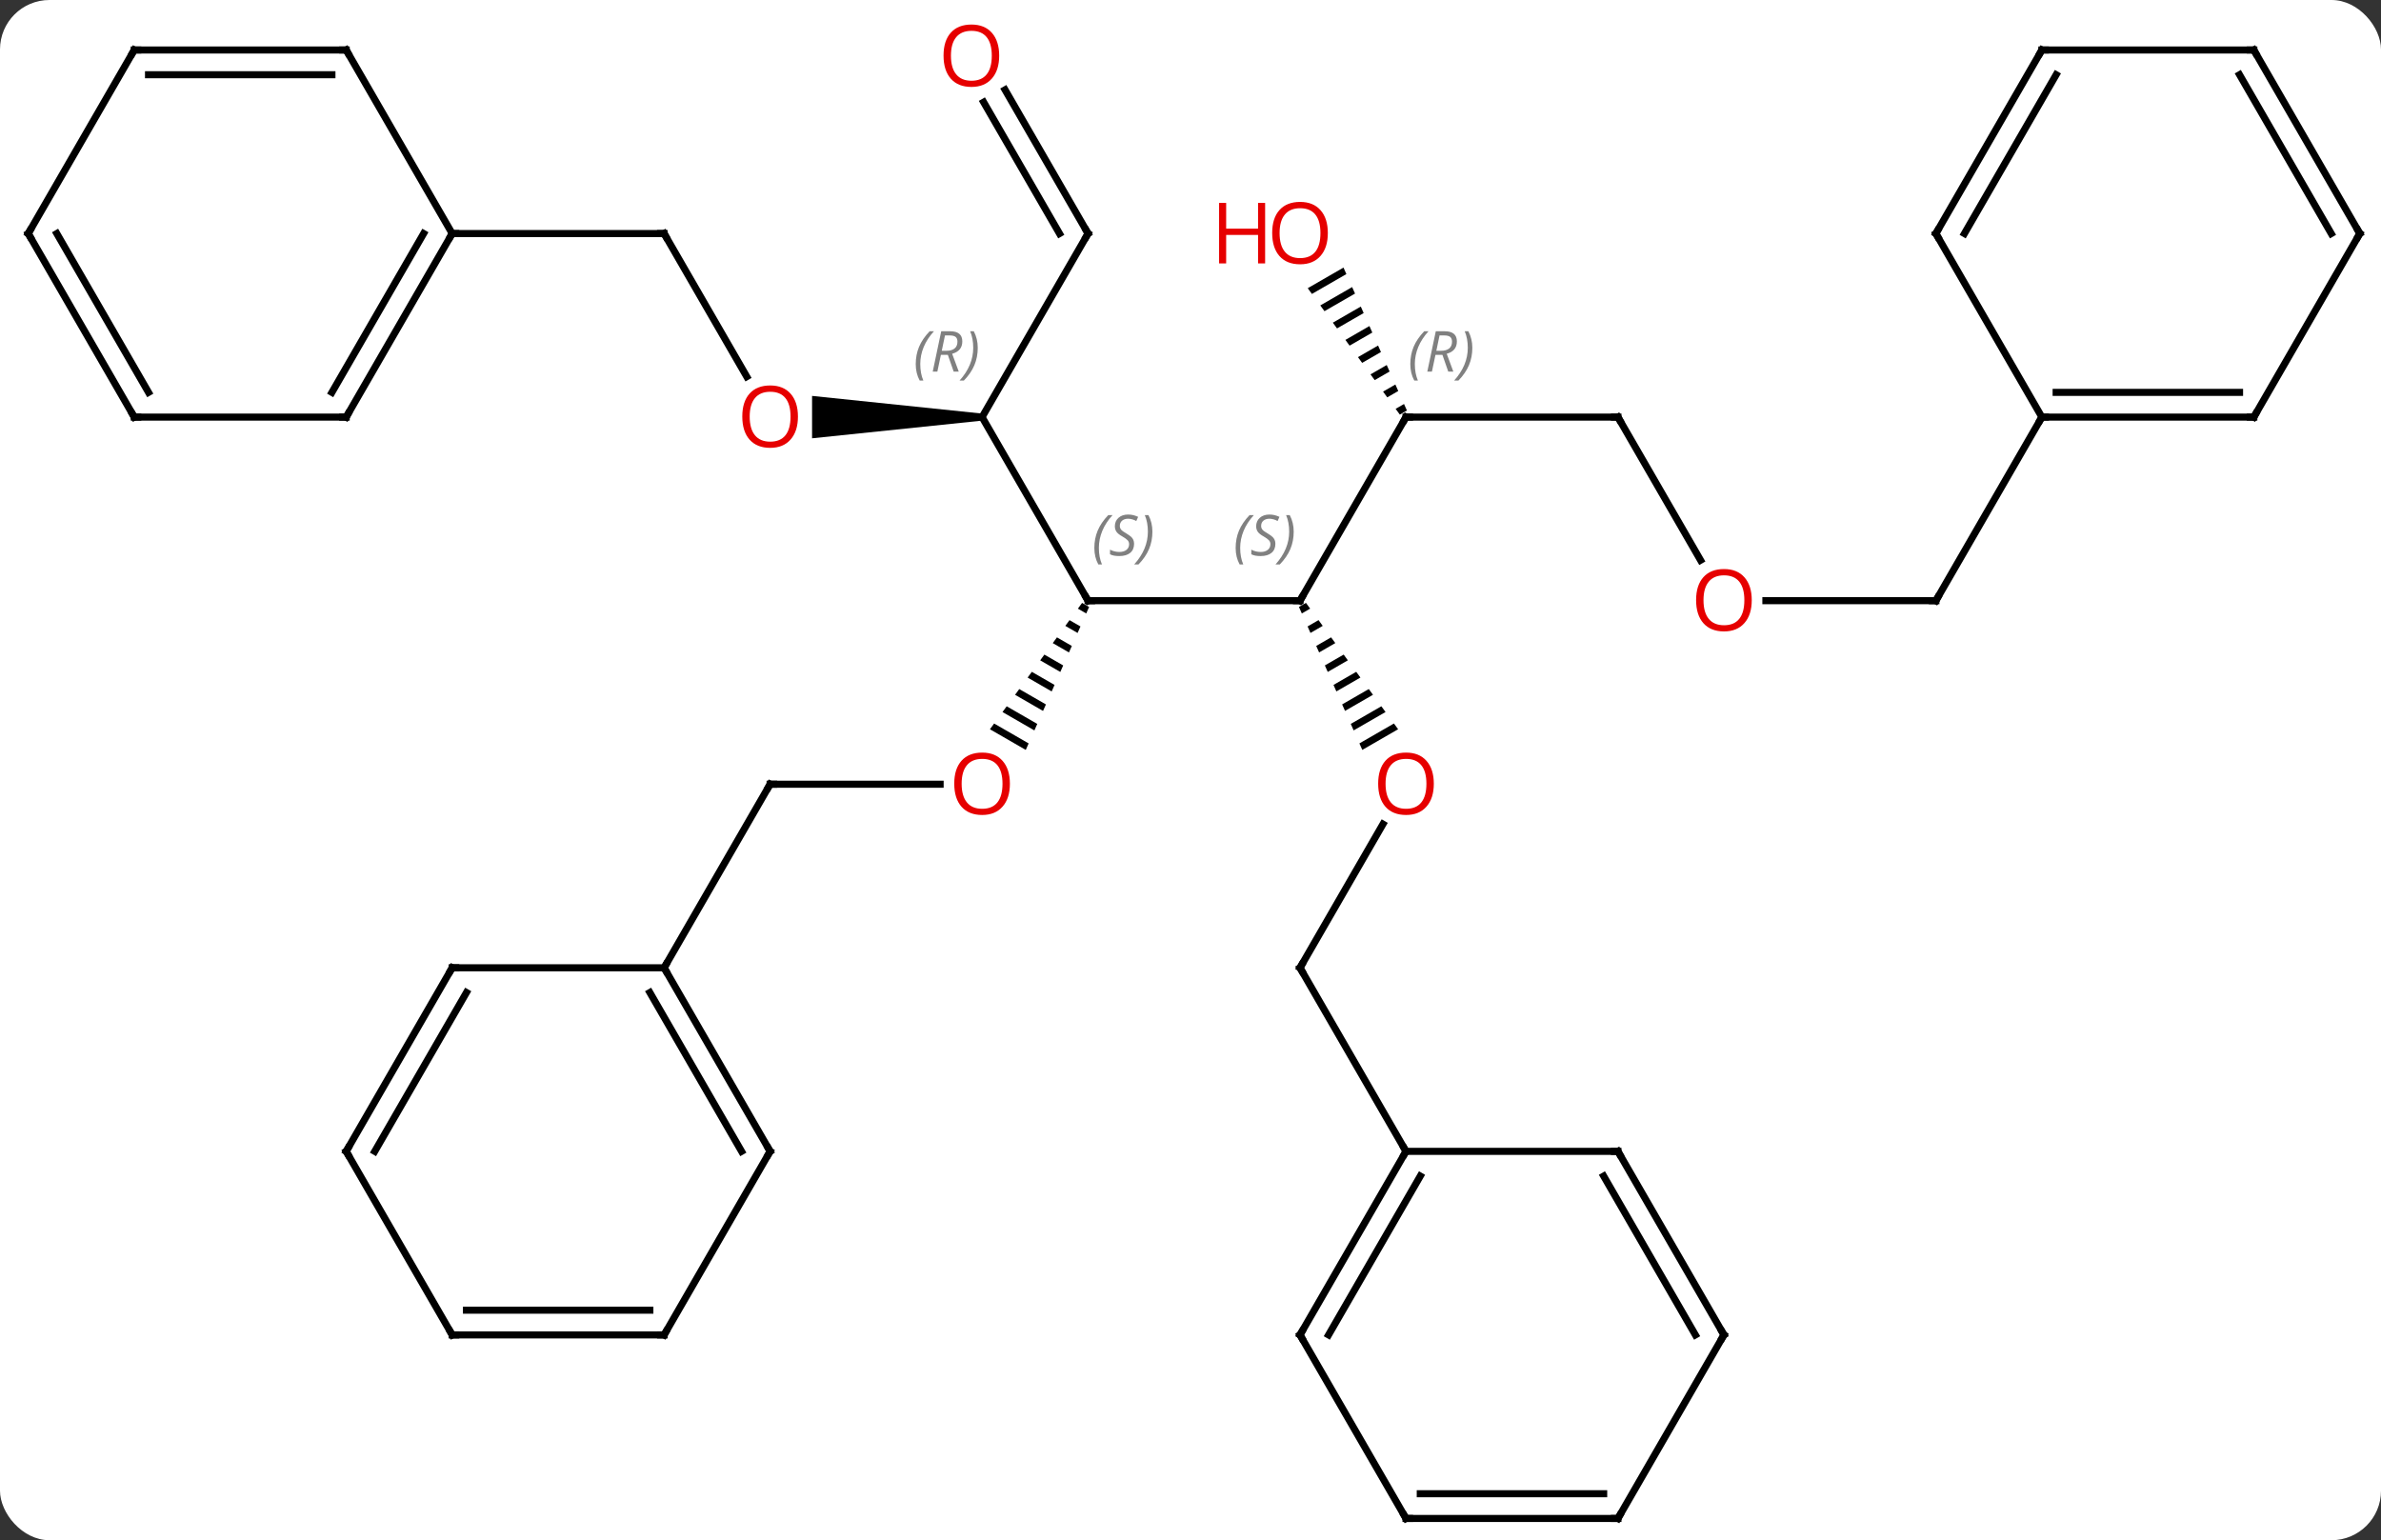 <svg width="337" viewBox="0 0 337 218" style="fill-opacity:1; color-rendering:auto; color-interpolation:auto; text-rendering:auto; stroke:black; stroke-linecap:square; stroke-miterlimit:10; shape-rendering:auto; stroke-opacity:1; fill:black; stroke-dasharray:none; font-weight:normal; stroke-width:1; font-family:'Open Sans'; font-style:normal; stroke-linejoin:miter; font-size:12; stroke-dashoffset:0; image-rendering:auto;" height="218" class="cas-substance-image" xmlns:xlink="http://www.w3.org/1999/xlink" xmlns="http://www.w3.org/2000/svg"><rect x="0" y="0" width="337" height="218" fill="#333333" stroke="none"/><svg class="cas-substance-single-component"><rect y="0" x="0" width="337" stroke="none" ry="7" rx="7" height="218" fill="white" class="cas-substance-group"/><svg y="0" x="0" width="337" viewBox="0 0 337 218" style="fill:black;" height="218" class="cas-substance-single-component-image"><svg><g><g transform="translate(169,111)" style="text-rendering:geometricPrecision; color-rendering:optimizeQuality; color-interpolation:linearRGB; stroke-linecap:butt; image-rendering:optimizeQuality;"><line y2="-25.98" y1="-25.98" x2="15" x1="-15" style="fill:none;"/><line y2="-51.963" y1="-25.98" x2="-30" x1="-15" style="fill:none;"/><path style="stroke:none;" d="M-15.846 -25.664 L-16.439 -24.851 L-16.439 -24.851 L-15.258 -24.17 L-15.258 -24.17 L-14.851 -25.09 L-14.851 -25.09 L-15.846 -25.664 ZM-17.624 -23.225 L-18.217 -22.412 L-18.217 -22.412 L-16.481 -21.411 L-16.481 -21.411 L-16.073 -22.331 L-17.624 -23.225 ZM-19.402 -20.787 L-19.995 -19.974 L-19.995 -19.974 L-17.703 -18.652 L-17.296 -19.572 L-19.402 -20.787 ZM-21.181 -18.348 L-21.774 -17.535 L-21.774 -17.535 L-18.926 -15.893 L-18.519 -16.813 L-18.519 -16.813 L-21.181 -18.348 ZM-22.959 -15.909 L-23.552 -15.097 L-23.552 -15.097 L-20.149 -13.134 L-19.741 -14.054 L-22.959 -15.909 ZM-24.738 -13.471 L-25.33 -12.658 L-21.372 -10.375 L-21.372 -10.375 L-20.964 -11.295 L-24.738 -13.471 ZM-26.516 -11.032 L-27.109 -10.219 L-22.594 -7.616 L-22.594 -7.616 L-22.187 -8.536 L-22.187 -8.536 L-26.516 -11.032 ZM-28.294 -8.594 L-28.887 -7.781 L-23.817 -4.857 L-23.409 -5.777 L-23.409 -5.777 L-28.294 -8.594 Z"/><line y2="-51.963" y1="-25.98" x2="30" x1="15" style="fill:none;"/><path style="stroke:none;" d="M15.844 -25.667 L14.849 -25.093 L14.849 -25.093 L15.257 -24.173 L15.257 -24.173 L16.437 -24.854 L16.437 -24.854 L15.844 -25.667 ZM17.622 -23.228 L16.072 -22.334 L16.072 -22.334 L16.479 -21.414 L16.479 -21.414 L18.215 -22.415 L18.215 -22.415 L17.622 -23.228 ZM19.401 -20.79 L17.294 -19.575 L17.702 -18.655 L17.702 -18.655 L19.994 -19.977 L19.401 -20.79 ZM21.179 -18.351 L18.517 -16.816 L18.517 -16.816 L18.924 -15.896 L18.924 -15.896 L21.772 -17.538 L21.179 -18.351 ZM22.957 -15.912 L19.74 -14.057 L19.74 -14.057 L20.147 -13.137 L23.55 -15.1 L22.957 -15.912 ZM24.736 -13.474 L20.962 -11.298 L20.962 -11.298 L21.37 -10.378 L21.37 -10.378 L25.329 -12.661 L25.329 -12.661 L24.736 -13.474 ZM26.514 -11.035 L22.185 -8.539 L22.592 -7.619 L22.592 -7.619 L27.107 -10.222 L26.514 -11.035 ZM28.293 -8.597 L23.407 -5.779 L23.815 -4.86 L23.815 -4.86 L28.886 -7.784 L28.886 -7.784 L28.293 -8.597 Z"/><path style="stroke:none;" d="M-30 -52.463 L-30 -51.463 L-54.062 -48.963 L-54.062 -54.963 Z"/><line y2="-77.943" y1="-51.963" x2="-15" x1="-30" style="fill:none;"/><line y2="0" y1="0" x2="-60" x1="-35.938" style="fill:none;"/><line y2="-51.963" y1="-51.963" x2="60" x1="30" style="fill:none;"/><path style="stroke:none;" d="M21.154 -73.127 L16.093 -70.208 L16.093 -70.208 L16.685 -69.395 L16.685 -69.395 L21.562 -72.207 L21.562 -72.207 L21.154 -73.127 ZM22.378 -70.368 L17.87 -67.769 L17.87 -67.769 L18.462 -66.955 L18.462 -66.955 L22.786 -69.449 L22.786 -69.449 L22.378 -70.368 ZM23.602 -67.61 L19.647 -65.329 L19.647 -65.329 L20.239 -64.516 L20.239 -64.516 L24.01 -66.69 L24.01 -66.69 L23.602 -67.61 ZM24.826 -64.852 L21.424 -62.89 L21.424 -62.89 L22.016 -62.077 L22.016 -62.077 L25.233 -63.932 L25.233 -63.932 L24.826 -64.852 ZM26.049 -62.093 L23.201 -60.451 L23.794 -59.638 L26.457 -61.174 L26.457 -61.174 L26.049 -62.093 ZM27.273 -59.335 L24.978 -58.011 L24.978 -58.011 L25.571 -57.198 L25.571 -57.198 L27.681 -58.415 L27.273 -59.335 ZM28.497 -56.576 L26.756 -55.572 L27.348 -54.759 L27.348 -54.759 L28.905 -55.657 L28.905 -55.657 L28.497 -56.576 ZM29.721 -53.818 L28.533 -53.133 L28.533 -53.133 L29.125 -52.32 L30.129 -52.898 L29.721 -53.818 Z"/><line y2="25.98" y1="5.648" x2="15" x1="26.739" style="fill:none;"/><line y2="-77.943" y1="-57.691" x2="-75" x1="-63.307" style="fill:none;"/><line y2="-98.287" y1="-77.943" x2="-26.746" x1="-15" style="fill:none;"/><line y2="-96.537" y1="-77.943" x2="-29.777" x1="-19.041" style="fill:none;"/><line y2="25.98" y1="0" x2="-75" x1="-60" style="fill:none;"/><line y2="-31.708" y1="-51.963" x2="71.693" x1="60" style="fill:none;"/><line y2="51.963" y1="25.98" x2="30" x1="15" style="fill:none;"/><line y2="-77.943" y1="-77.943" x2="-105" x1="-75" style="fill:none;"/><line y2="-25.98" y1="-25.98" x2="105" x1="80.938" style="fill:none;"/><line y2="-51.963" y1="-25.98" x2="120" x1="105" style="fill:none;"/><line y2="51.963" y1="25.98" x2="-60" x1="-75" style="fill:none;"/><line y2="51.963" y1="29.48" x2="-64.041" x1="-77.021" style="fill:none;"/><line y2="25.98" y1="25.98" x2="-105" x1="-75" style="fill:none;"/><line y2="77.943" y1="51.963" x2="-75" x1="-60" style="fill:none;"/><line y2="51.963" y1="25.98" x2="-120" x1="-105" style="fill:none;"/><line y2="51.963" y1="29.48" x2="-115.959" x1="-102.979" style="fill:none;"/><line y2="77.943" y1="77.943" x2="-105" x1="-75" style="fill:none;"/><line y2="74.443" y1="74.443" x2="-102.979" x1="-77.021" style="fill:none;"/><line y2="77.943" y1="51.963" x2="-105" x1="-120" style="fill:none;"/><line y2="77.943" y1="51.963" x2="15" x1="30" style="fill:none;"/><line y2="77.943" y1="55.463" x2="19.041" x1="32.021" style="fill:none;"/><line y2="51.963" y1="51.963" x2="60" x1="30" style="fill:none;"/><line y2="103.923" y1="77.943" x2="30" x1="15" style="fill:none;"/><line y2="77.943" y1="51.963" x2="75" x1="60" style="fill:none;"/><line y2="77.943" y1="55.463" x2="70.959" x1="57.979" style="fill:none;"/><line y2="103.923" y1="103.923" x2="60" x1="30" style="fill:none;"/><line y2="100.423" y1="100.423" x2="57.979" x1="32.021" style="fill:none;"/><line y2="103.923" y1="77.943" x2="60" x1="75" style="fill:none;"/><line y2="-51.963" y1="-77.943" x2="-120" x1="-105" style="fill:none;"/><line y2="-55.463" y1="-77.943" x2="-122.021" x1="-109.041" style="fill:none;"/><line y2="-103.923" y1="-77.943" x2="-120" x1="-105" style="fill:none;"/><line y2="-51.963" y1="-51.963" x2="-150" x1="-120" style="fill:none;"/><line y2="-103.923" y1="-103.923" x2="-150" x1="-120" style="fill:none;"/><line y2="-100.423" y1="-100.423" x2="-147.979" x1="-122.021" style="fill:none;"/><line y2="-77.943" y1="-51.963" x2="-165" x1="-150" style="fill:none;"/><line y2="-77.943" y1="-55.463" x2="-160.958" x1="-147.979" style="fill:none;"/><line y2="-77.943" y1="-103.923" x2="-165" x1="-150" style="fill:none;"/><line y2="-51.963" y1="-51.963" x2="150" x1="120" style="fill:none;"/><line y2="-55.463" y1="-55.463" x2="147.979" x1="122.021" style="fill:none;"/><line y2="-77.943" y1="-51.963" x2="105" x1="120" style="fill:none;"/><line y2="-77.943" y1="-51.963" x2="165" x1="150" style="fill:none;"/><line y2="-103.923" y1="-77.943" x2="120" x1="105" style="fill:none;"/><line y2="-100.423" y1="-77.943" x2="122.021" x1="109.041" style="fill:none;"/><line y2="-103.923" y1="-77.943" x2="150" x1="165" style="fill:none;"/><line y2="-100.423" y1="-77.943" x2="147.979" x1="160.958" style="fill:none;"/><line y2="-103.923" y1="-103.923" x2="150" x1="120" style="fill:none;"/><path style="fill:none; stroke-miterlimit:5;" d="M-14.5 -25.98 L-15 -25.98 L-15.25 -26.413"/></g><g transform="translate(169,111)" style="stroke-linecap:butt; font-size:8.4px; fill:gray; text-rendering:geometricPrecision; image-rendering:optimizeQuality; color-rendering:optimizeQuality; font-family:'Open Sans'; font-style:italic; stroke:gray; color-interpolation:linearRGB; stroke-miterlimit:5;"><path style="stroke:none;" d="M-14.109 -33.437 Q-14.109 -34.765 -13.64 -35.89 Q-13.171 -37.015 -12.14 -38.093 L-11.53 -38.093 Q-12.499 -37.031 -12.984 -35.859 Q-13.468 -34.687 -13.468 -33.453 Q-13.468 -32.125 -13.03 -31.109 L-13.546 -31.109 Q-14.109 -32.14 -14.109 -33.437 ZM-8.486 -34.031 Q-8.486 -33.203 -9.033 -32.75 Q-9.58 -32.297 -10.58 -32.297 Q-10.986 -32.297 -11.299 -32.351 Q-11.611 -32.406 -11.892 -32.547 L-11.892 -33.203 Q-11.267 -32.875 -10.564 -32.875 Q-9.939 -32.875 -9.564 -33.172 Q-9.189 -33.468 -9.189 -33.984 Q-9.189 -34.297 -9.392 -34.523 Q-9.595 -34.75 -10.158 -35.078 Q-10.752 -35.406 -10.978 -35.734 Q-11.205 -36.062 -11.205 -36.515 Q-11.205 -37.25 -10.689 -37.711 Q-10.174 -38.172 -9.33 -38.172 Q-8.955 -38.172 -8.619 -38.093 Q-8.283 -38.015 -7.908 -37.843 L-8.174 -37.25 Q-8.424 -37.406 -8.744 -37.492 Q-9.064 -37.578 -9.33 -37.578 Q-9.861 -37.578 -10.181 -37.304 Q-10.502 -37.031 -10.502 -36.562 Q-10.502 -36.359 -10.431 -36.211 Q-10.361 -36.062 -10.22 -35.929 Q-10.08 -35.797 -9.658 -35.547 Q-9.095 -35.203 -8.892 -35.008 Q-8.689 -34.812 -8.588 -34.578 Q-8.486 -34.343 -8.486 -34.031 ZM-5.892 -35.75 Q-5.892 -34.422 -6.368 -33.289 Q-6.845 -32.156 -7.86 -31.109 L-8.47 -31.109 Q-6.532 -33.265 -6.532 -35.75 Q-6.532 -37.078 -6.97 -38.093 L-6.454 -38.093 Q-5.892 -37.031 -5.892 -35.75 Z"/><path style="fill:none; stroke:black;" d="M14.5 -25.98 L15 -25.98 L15.25 -26.413"/><path style="stroke:none;" d="M5.891 -33.437 Q5.891 -34.765 6.36 -35.89 Q6.829 -37.015 7.86 -38.093 L8.469 -38.093 Q7.5 -37.031 7.016 -35.859 Q6.532 -34.687 6.532 -33.453 Q6.532 -32.124 6.969 -31.109 L6.454 -31.109 Q5.891 -32.14 5.891 -33.437 ZM11.514 -34.031 Q11.514 -33.203 10.967 -32.749 Q10.42 -32.296 9.42 -32.296 Q9.014 -32.296 8.701 -32.351 Q8.389 -32.406 8.107 -32.546 L8.107 -33.203 Q8.732 -32.874 9.435 -32.874 Q10.06 -32.874 10.435 -33.171 Q10.81 -33.468 10.81 -33.984 Q10.81 -34.296 10.607 -34.523 Q10.404 -34.749 9.842 -35.078 Q9.248 -35.406 9.021 -35.734 Q8.795 -36.062 8.795 -36.515 Q8.795 -37.249 9.31 -37.71 Q9.826 -38.171 10.67 -38.171 Q11.045 -38.171 11.381 -38.093 Q11.717 -38.015 12.092 -37.843 L11.826 -37.249 Q11.576 -37.406 11.256 -37.492 Q10.935 -37.578 10.67 -37.578 Q10.139 -37.578 9.818 -37.304 Q9.498 -37.031 9.498 -36.562 Q9.498 -36.359 9.568 -36.21 Q9.639 -36.062 9.779 -35.929 Q9.92 -35.796 10.342 -35.546 Q10.904 -35.203 11.107 -35.007 Q11.31 -34.812 11.412 -34.578 Q11.514 -34.343 11.514 -34.031 ZM14.108 -35.749 Q14.108 -34.421 13.632 -33.288 Q13.155 -32.156 12.139 -31.109 L11.53 -31.109 Q13.467 -33.265 13.467 -35.749 Q13.467 -37.078 13.03 -38.093 L13.546 -38.093 Q14.108 -37.031 14.108 -35.749 Z"/><path style="stroke:none;" d="M-39.389 -59.459 Q-39.389 -60.787 -38.92 -61.912 Q-38.451 -63.037 -37.42 -64.115 L-36.81 -64.115 Q-37.779 -63.053 -38.264 -61.881 Q-38.748 -60.709 -38.748 -59.475 Q-38.748 -58.147 -38.31 -57.131 L-38.826 -57.131 Q-39.389 -58.162 -39.389 -59.459 ZM-35.829 -60.772 L-36.329 -58.397 L-36.985 -58.397 L-35.782 -64.115 L-34.532 -64.115 Q-32.797 -64.115 -32.797 -62.678 Q-32.797 -61.319 -34.235 -60.928 L-33.297 -58.397 L-34.016 -58.397 L-34.844 -60.772 L-35.829 -60.772 ZM-35.251 -63.522 Q-35.641 -61.6 -35.704 -61.35 L-35.047 -61.35 Q-34.297 -61.35 -33.891 -61.678 Q-33.485 -62.006 -33.485 -62.631 Q-33.485 -63.1 -33.743 -63.311 Q-34.001 -63.522 -34.594 -63.522 L-35.251 -63.522 ZM-30.611 -61.772 Q-30.611 -60.444 -31.088 -59.311 Q-31.564 -58.178 -32.58 -57.131 L-33.19 -57.131 Q-31.252 -59.287 -31.252 -61.772 Q-31.252 -63.1 -31.689 -64.115 L-31.174 -64.115 Q-30.611 -63.053 -30.611 -61.772 Z"/></g><g transform="translate(169,111)" style="stroke-linecap:butt; fill:rgb(230,0,0); text-rendering:geometricPrecision; color-rendering:optimizeQuality; image-rendering:optimizeQuality; font-family:'Open Sans'; stroke:rgb(230,0,0); color-interpolation:linearRGB; stroke-miterlimit:5;"><path style="stroke:none;" d="M-26.062 -0.07 Q-26.062 1.992 -27.102 3.172 Q-28.141 4.352 -29.984 4.352 Q-31.875 4.352 -32.906 3.188 Q-33.938 2.023 -33.938 -0.086 Q-33.938 -2.18 -32.906 -3.328 Q-31.875 -4.477 -29.984 -4.477 Q-28.125 -4.477 -27.094 -3.305 Q-26.062 -2.133 -26.062 -0.07 ZM-32.891 -0.07 Q-32.891 1.664 -32.148 2.57 Q-31.406 3.477 -29.984 3.477 Q-28.562 3.477 -27.836 2.578 Q-27.109 1.68 -27.109 -0.07 Q-27.109 -1.805 -27.836 -2.695 Q-28.562 -3.586 -29.984 -3.586 Q-31.406 -3.586 -32.148 -2.688 Q-32.891 -1.789 -32.891 -0.07 Z"/><path style="fill:none; stroke:black;" d="M29.75 -51.53 L30 -51.963 L30.5 -51.963"/></g><g transform="translate(169,111)" style="stroke-linecap:butt; font-size:8.4px; fill:gray; text-rendering:geometricPrecision; image-rendering:optimizeQuality; color-rendering:optimizeQuality; font-family:'Open Sans'; font-style:italic; stroke:gray; color-interpolation:linearRGB; stroke-miterlimit:5;"><path style="stroke:none;" d="M30.611 -59.459 Q30.611 -60.787 31.08 -61.912 Q31.549 -63.037 32.58 -64.115 L33.189 -64.115 Q32.221 -63.053 31.736 -61.881 Q31.252 -60.709 31.252 -59.475 Q31.252 -58.147 31.689 -57.131 L31.174 -57.131 Q30.611 -58.162 30.611 -59.459 ZM34.171 -60.772 L33.671 -58.397 L33.015 -58.397 L34.218 -64.115 L35.468 -64.115 Q37.203 -64.115 37.203 -62.678 Q37.203 -61.319 35.765 -60.928 L36.703 -58.397 L35.984 -58.397 L35.156 -60.772 L34.171 -60.772 ZM34.749 -63.522 Q34.359 -61.6 34.296 -61.35 L34.953 -61.35 Q35.703 -61.35 36.109 -61.678 Q36.515 -62.006 36.515 -62.631 Q36.515 -63.1 36.257 -63.311 Q35.999 -63.522 35.406 -63.522 L34.749 -63.522 ZM39.389 -61.772 Q39.389 -60.444 38.912 -59.311 Q38.435 -58.178 37.42 -57.131 L36.81 -57.131 Q38.748 -59.287 38.748 -61.772 Q38.748 -63.1 38.31 -64.115 L38.826 -64.115 Q39.389 -63.053 39.389 -61.772 Z"/></g><g transform="translate(169,111)" style="stroke-linecap:butt; fill:rgb(230,0,0); text-rendering:geometricPrecision; color-rendering:optimizeQuality; image-rendering:optimizeQuality; font-family:'Open Sans'; stroke:rgb(230,0,0); color-interpolation:linearRGB; stroke-miterlimit:5;"><path style="stroke:none;" d="M33.938 -0.07 Q33.938 1.992 32.898 3.172 Q31.859 4.352 30.016 4.352 Q28.125 4.352 27.094 3.188 Q26.062 2.023 26.062 -0.086 Q26.062 -2.18 27.094 -3.328 Q28.125 -4.477 30.016 -4.477 Q31.875 -4.477 32.906 -3.305 Q33.938 -2.133 33.938 -0.07 ZM27.109 -0.07 Q27.109 1.664 27.852 2.57 Q28.594 3.477 30.016 3.477 Q31.438 3.477 32.164 2.578 Q32.891 1.68 32.891 -0.07 Q32.891 -1.805 32.164 -2.695 Q31.438 -3.586 30.016 -3.586 Q28.594 -3.586 27.852 -2.688 Q27.109 -1.789 27.109 -0.07 Z"/><path style="stroke:none;" d="M-56.062 -52.033 Q-56.062 -49.971 -57.102 -48.791 Q-58.141 -47.611 -59.984 -47.611 Q-61.875 -47.611 -62.906 -48.776 Q-63.938 -49.94 -63.938 -52.049 Q-63.938 -54.143 -62.906 -55.291 Q-61.875 -56.44 -59.984 -56.44 Q-58.125 -56.44 -57.094 -55.268 Q-56.062 -54.096 -56.062 -52.033 ZM-62.891 -52.033 Q-62.891 -50.299 -62.148 -49.393 Q-61.406 -48.486 -59.984 -48.486 Q-58.562 -48.486 -57.836 -49.385 Q-57.109 -50.283 -57.109 -52.033 Q-57.109 -53.768 -57.836 -54.658 Q-58.562 -55.549 -59.984 -55.549 Q-61.406 -55.549 -62.148 -54.651 Q-62.891 -53.752 -62.891 -52.033 Z"/><path style="fill:none; stroke:black;" d="M-15.25 -77.51 L-15 -77.943 L-15.25 -78.376"/><path style="fill:none; stroke:black;" d="M-59.5 0 L-60 0 L-60.25 0.433"/><path style="fill:none; stroke:black;" d="M59.5 -51.963 L60 -51.963 L60.25 -51.53"/><path style="stroke:none;" d="M18.938 -78.013 Q18.938 -75.951 17.898 -74.771 Q16.859 -73.591 15.016 -73.591 Q13.125 -73.591 12.094 -74.755 Q11.062 -75.92 11.062 -78.029 Q11.062 -80.123 12.094 -81.271 Q13.125 -82.42 15.016 -82.42 Q16.875 -82.42 17.906 -81.248 Q18.938 -80.076 18.938 -78.013 ZM12.109 -78.013 Q12.109 -76.279 12.852 -75.373 Q13.594 -74.466 15.016 -74.466 Q16.438 -74.466 17.164 -75.365 Q17.891 -76.263 17.891 -78.013 Q17.891 -79.748 17.164 -80.638 Q16.438 -81.529 15.016 -81.529 Q13.594 -81.529 12.852 -80.63 Q12.109 -79.732 12.109 -78.013 Z"/><path style="stroke:none;" d="M10.062 -73.716 L9.062 -73.716 L9.062 -77.748 L4.547 -77.748 L4.547 -73.716 L3.547 -73.716 L3.547 -82.279 L4.547 -82.279 L4.547 -78.638 L9.062 -78.638 L9.062 -82.279 L10.062 -82.279 L10.062 -73.716 Z"/><path style="fill:none; stroke:black;" d="M15.25 25.547 L15 25.98 L15.25 26.413"/><path style="fill:none; stroke:black;" d="M-74.75 -77.51 L-75 -77.943 L-75.5 -77.943"/><path transform="translate(-1.516,0.875)" style="stroke:none;" d="M-26.062 -103.993 Q-26.062 -101.931 -27.102 -100.751 Q-28.141 -99.571 -29.984 -99.571 Q-31.875 -99.571 -32.906 -100.736 Q-33.938 -101.9 -33.938 -104.009 Q-33.938 -106.103 -32.906 -107.251 Q-31.875 -108.4 -29.984 -108.4 Q-28.125 -108.4 -27.094 -107.228 Q-26.062 -106.056 -26.062 -103.993 ZM-32.891 -103.993 Q-32.891 -102.259 -32.148 -101.353 Q-31.406 -100.446 -29.984 -100.446 Q-28.562 -100.446 -27.836 -101.345 Q-27.109 -102.243 -27.109 -103.993 Q-27.109 -105.728 -27.836 -106.618 Q-28.562 -107.509 -29.984 -107.509 Q-31.406 -107.509 -32.148 -106.611 Q-32.891 -105.712 -32.891 -103.993 Z"/></g><g transform="matrix(1,0,0,1,169,111)" style="stroke-linecap:butt; fill:rgb(230,0,0); text-rendering:geometricPrecision; color-rendering:optimizeQuality; image-rendering:optimizeQuality; font-family:'Open Sans'; stroke:rgb(230,0,0); color-interpolation:linearRGB; stroke-miterlimit:5;"><path style="stroke:none;" d="M78.938 -26.05 Q78.938 -23.988 77.898 -22.808 Q76.859 -21.628 75.016 -21.628 Q73.125 -21.628 72.094 -22.793 Q71.062 -23.957 71.062 -26.066 Q71.062 -28.16 72.094 -29.308 Q73.125 -30.457 75.016 -30.457 Q76.875 -30.457 77.906 -29.285 Q78.938 -28.113 78.938 -26.05 ZM72.109 -26.05 Q72.109 -24.316 72.852 -23.41 Q73.594 -22.503 75.016 -22.503 Q76.438 -22.503 77.164 -23.402 Q77.891 -24.3 77.891 -26.05 Q77.891 -27.785 77.164 -28.675 Q76.438 -29.566 75.016 -29.566 Q73.594 -29.566 72.852 -28.668 Q72.109 -27.769 72.109 -26.05 Z"/><path style="fill:none; stroke:black;" d="M104.5 -25.98 L105 -25.98 L105.25 -26.413"/><path style="fill:none; stroke:black;" d="M-74.75 26.413 L-75 25.98 L-74.75 25.547"/><path style="fill:none; stroke:black;" d="M-60.25 51.53 L-60 51.963 L-60.25 52.396"/><path style="fill:none; stroke:black;" d="M-104.5 25.98 L-105 25.98 L-105.25 26.413"/><path style="fill:none; stroke:black;" d="M-74.75 77.51 L-75 77.943 L-75.5 77.943"/><path style="fill:none; stroke:black;" d="M-119.75 51.53 L-120 51.963 L-119.75 52.396"/><path style="fill:none; stroke:black;" d="M-104.5 77.943 L-105 77.943 L-105.25 77.51"/><path style="fill:none; stroke:black;" d="M29.75 52.396 L30 51.963 L29.75 51.53"/><path style="fill:none; stroke:black;" d="M15.25 77.51 L15 77.943 L15.25 78.376"/><path style="fill:none; stroke:black;" d="M59.5 51.963 L60 51.963 L60.25 52.396"/><path style="fill:none; stroke:black;" d="M29.75 103.49 L30 103.923 L30.5 103.923"/><path style="fill:none; stroke:black;" d="M74.75 77.51 L75 77.943 L74.75 78.376"/><path style="fill:none; stroke:black;" d="M59.5 103.923 L60 103.923 L60.25 103.49"/><path style="fill:none; stroke:black;" d="M-105.25 -77.51 L-105 -77.943 L-104.5 -77.943"/><path style="fill:none; stroke:black;" d="M-119.75 -52.396 L-120 -51.963 L-120.5 -51.963"/><path style="fill:none; stroke:black;" d="M-119.75 -103.49 L-120 -103.923 L-120.5 -103.923"/><path style="fill:none; stroke:black;" d="M-149.5 -51.963 L-150 -51.963 L-150.25 -52.396"/><path style="fill:none; stroke:black;" d="M-149.5 -103.923 L-150 -103.923 L-150.25 -103.49"/><path style="fill:none; stroke:black;" d="M-164.75 -77.51 L-165 -77.943 L-164.75 -78.376"/><path style="fill:none; stroke:black;" d="M120.5 -51.963 L120 -51.963 L119.75 -51.53"/><path style="fill:none; stroke:black;" d="M149.5 -51.963 L150 -51.963 L150.25 -52.396"/><path style="fill:none; stroke:black;" d="M105.25 -77.51 L105 -77.943 L105.25 -78.376"/><path style="fill:none; stroke:black;" d="M164.75 -77.51 L165 -77.943 L164.75 -78.376"/><path style="fill:none; stroke:black;" d="M119.75 -103.49 L120 -103.923 L120.5 -103.923"/><path style="fill:none; stroke:black;" d="M150.25 -103.49 L150 -103.923 L149.5 -103.923"/></g></g></svg></svg></svg></svg>